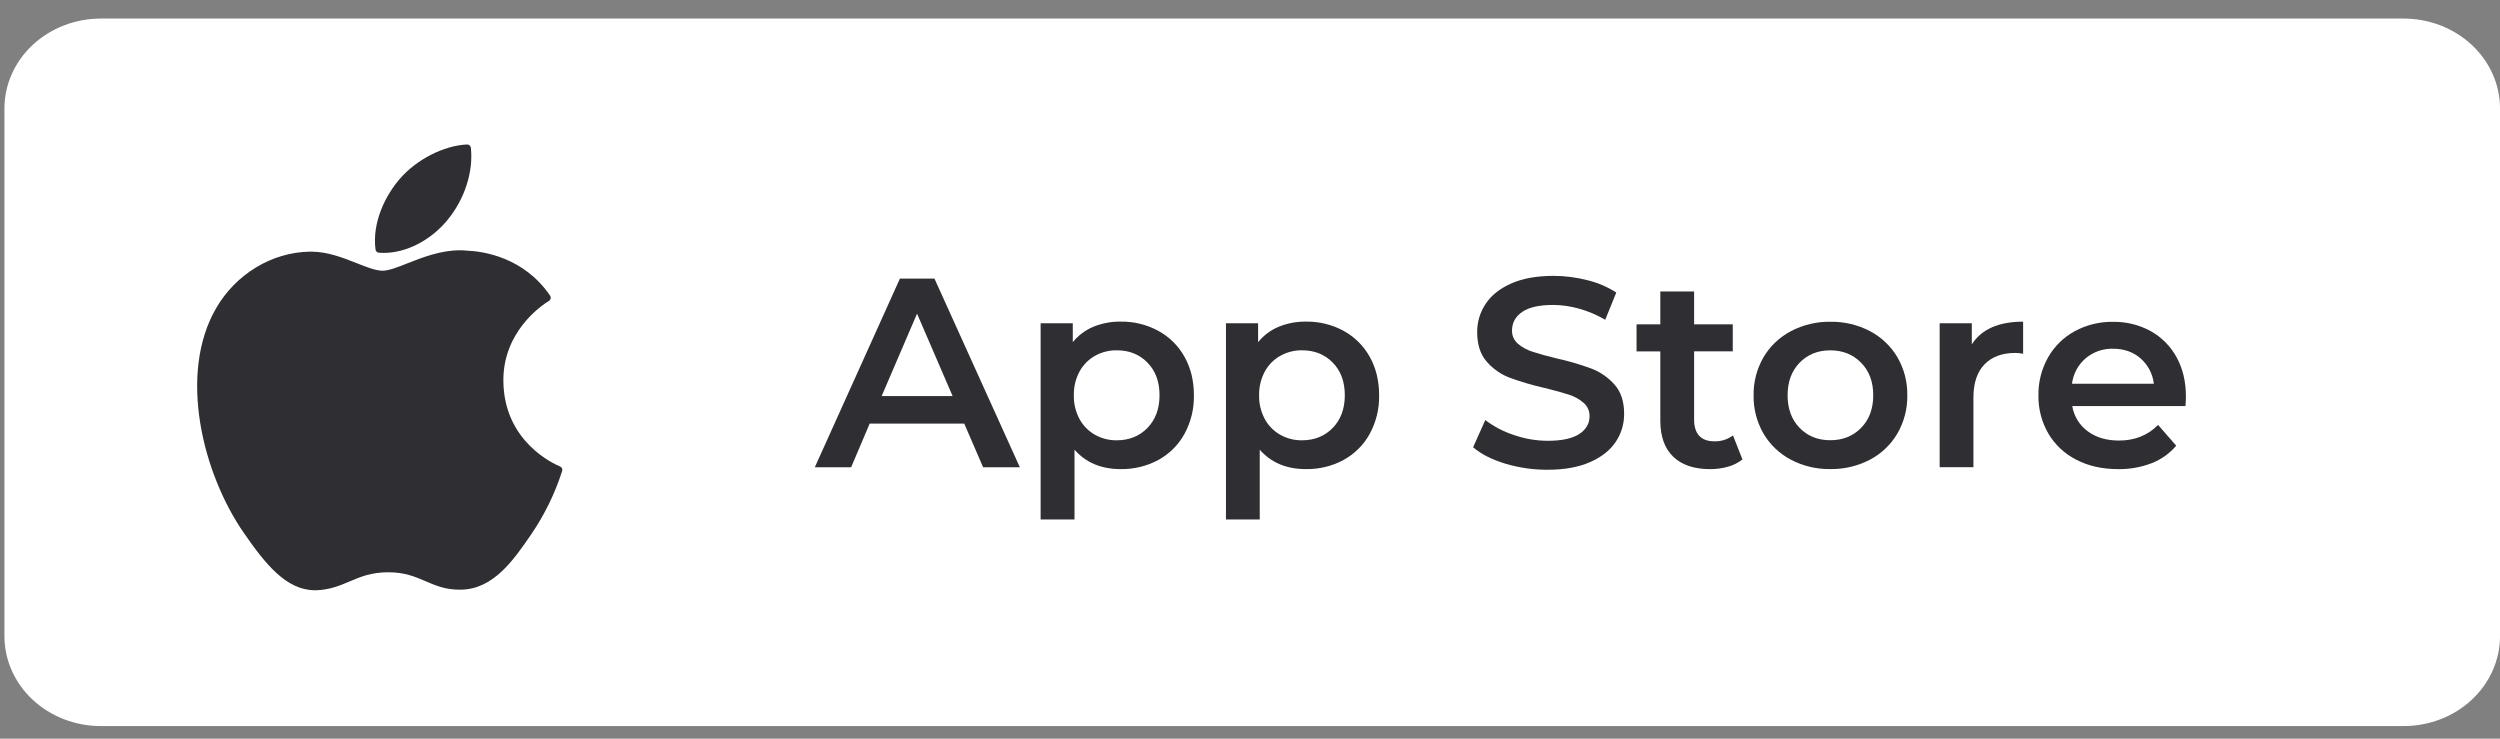 <svg width="132" height="39" viewBox="0 0 132 39" fill="none" xmlns="http://www.w3.org/2000/svg">
<rect x="0" y="0" width="132" height="39" fill="#808080" stroke="none"/>
<path d="M5.328 0.98H126.908C128.259 0.98 129.554 1.481 130.509 2.371C131.464 3.261 132.001 4.469 132.001 5.728V33.589C132.001 34.848 131.464 36.056 130.509 36.946C129.554 37.837 128.259 38.337 126.908 38.337H5.327C4.658 38.337 3.996 38.214 3.378 37.975C2.76 37.737 2.199 37.387 1.726 36.946C1.253 36.505 0.878 35.982 0.622 35.406C0.366 34.83 0.234 34.212 0.234 33.589L0.234 5.729C0.234 4.47 0.771 3.262 1.726 2.371C2.682 1.481 3.977 0.98 5.328 0.98Z" fill="white"/>
<path d="M11.405 16.284C9.41 19.736 10.679 24.975 12.884 28.152C13.985 29.739 15.1 31.165 16.626 31.165H16.713C17.43 31.137 17.948 30.917 18.449 30.704C19.012 30.465 19.592 30.216 20.507 30.216C21.375 30.216 21.929 30.455 22.467 30.686C23.004 30.918 23.539 31.151 24.345 31.135C26.064 31.103 27.121 29.565 28.051 28.208C28.749 27.185 29.296 26.067 29.675 24.889L29.682 24.869C29.697 24.824 29.695 24.775 29.676 24.731C29.657 24.687 29.622 24.652 29.579 24.632L29.565 24.626C29.262 24.503 26.606 23.323 26.578 20.124C26.553 17.521 28.57 16.143 28.976 15.893L28.994 15.881C29.015 15.867 29.034 15.849 29.048 15.828C29.062 15.806 29.071 15.783 29.076 15.758C29.081 15.732 29.081 15.706 29.076 15.681C29.071 15.656 29.061 15.632 29.046 15.61C27.653 13.574 25.517 13.27 24.657 13.234C24.53 13.221 24.403 13.214 24.275 13.215C23.265 13.215 22.298 13.595 21.52 13.901C20.985 14.112 20.521 14.294 20.201 14.294C19.842 14.294 19.376 14.109 18.837 13.896C18.115 13.611 17.297 13.287 16.431 13.287H16.37C14.358 13.316 12.454 14.465 11.405 16.284Z" fill="#2E2E33"/>
<path d="M24.661 7.629C23.442 7.679 21.979 8.427 21.105 9.449C20.362 10.306 19.636 11.738 19.828 13.181C19.835 13.224 19.856 13.264 19.888 13.293C19.92 13.323 19.961 13.341 20.005 13.344C20.086 13.35 20.168 13.354 20.255 13.354C21.447 13.354 22.733 12.695 23.611 11.636C24.535 10.518 24.999 9.082 24.862 7.797C24.855 7.749 24.831 7.705 24.794 7.674C24.756 7.643 24.709 7.627 24.661 7.629Z" fill="#2E2E33"/>
<path d="M50.911 22.365H45.92L44.94 24.67H43.023L47.515 14.711H49.34L53.847 24.67H51.908L50.911 22.365ZM50.298 20.913L48.42 16.561L46.551 20.913H50.298Z" fill="#2E2E33"/>
<path d="M61.159 17.469C61.739 17.785 62.218 18.258 62.539 18.834C62.872 19.422 63.038 20.101 63.038 20.87C63.052 21.583 62.88 22.286 62.539 22.912C62.22 23.491 61.743 23.967 61.163 24.285C60.552 24.614 59.867 24.78 59.173 24.769C58.146 24.769 57.333 24.427 56.734 23.744V27.429H54.945V17.07H56.643V18.066C56.933 17.708 57.308 17.428 57.734 17.251C58.189 17.067 58.676 16.975 59.167 16.981C59.862 16.97 60.548 17.138 61.159 17.469ZM60.588 22.591C61.011 22.156 61.223 21.582 61.223 20.869C61.224 20.155 61.012 19.581 60.588 19.148C60.165 18.713 59.625 18.496 58.969 18.496C58.565 18.49 58.167 18.591 57.814 18.788C57.469 18.983 57.186 19.272 56.997 19.62C56.792 20.005 56.689 20.436 56.699 20.872C56.689 21.308 56.792 21.739 56.997 22.124C57.186 22.472 57.469 22.761 57.814 22.956C58.166 23.154 58.565 23.254 58.969 23.248C59.626 23.246 60.166 23.027 60.589 22.591H60.588Z" fill="#2E2E33"/>
<path d="M70.942 17.469C71.521 17.785 71.998 18.259 72.319 18.834C72.651 19.422 72.817 20.101 72.818 20.87C72.832 21.583 72.66 22.286 72.319 22.912C72 23.491 71.522 23.967 70.942 24.285C70.332 24.614 69.646 24.78 68.952 24.769C67.926 24.769 67.113 24.427 66.514 23.744V27.429H64.731V17.07H66.428V18.066C66.718 17.708 67.093 17.428 67.519 17.251C67.974 17.067 68.461 16.975 68.952 16.981C69.647 16.97 70.332 17.138 70.942 17.469ZM70.371 22.591C70.793 22.156 71.005 21.582 71.006 20.869C71.006 20.155 70.795 19.581 70.371 19.148C69.948 18.713 69.408 18.496 68.752 18.496C68.348 18.49 67.949 18.591 67.597 18.788C67.252 18.983 66.969 19.272 66.78 19.62C66.575 20.005 66.472 20.436 66.481 20.872C66.472 21.308 66.575 21.739 66.78 22.124C66.969 22.472 67.252 22.761 67.597 22.956C67.949 23.154 68.348 23.254 68.752 23.248C69.409 23.246 69.948 23.027 70.371 22.591H70.371Z" fill="#2E2E33"/>
<path d="M79.485 24.483C78.768 24.266 78.2 23.977 77.781 23.615L78.423 22.178C78.876 22.524 79.385 22.791 79.928 22.967C80.503 23.169 81.108 23.272 81.718 23.274C82.459 23.274 83.013 23.155 83.38 22.918C83.746 22.68 83.929 22.367 83.928 21.979C83.932 21.846 83.906 21.714 83.853 21.593C83.8 21.471 83.721 21.363 83.621 21.275C83.396 21.078 83.131 20.93 82.845 20.841C82.531 20.736 82.103 20.618 81.561 20.486C80.934 20.345 80.318 20.164 79.714 19.945C79.246 19.767 78.829 19.476 78.501 19.098C78.163 18.714 77.995 18.195 77.995 17.54C77.99 17.006 78.147 16.483 78.444 16.039C78.744 15.589 79.196 15.231 79.799 14.965C80.402 14.699 81.142 14.566 82.018 14.566C82.624 14.566 83.227 14.643 83.814 14.794C84.356 14.925 84.872 15.145 85.34 15.446L84.756 16.883C84.326 16.631 83.866 16.435 83.386 16.3C82.936 16.171 82.471 16.104 82.003 16.101C81.27 16.101 80.726 16.224 80.37 16.471C80.014 16.717 79.835 17.043 79.835 17.448C79.831 17.58 79.856 17.711 79.909 17.831C79.963 17.952 80.042 18.059 80.142 18.145C80.37 18.339 80.634 18.484 80.919 18.572C81.233 18.677 81.661 18.795 82.203 18.928C82.823 19.063 83.433 19.241 84.028 19.462C84.497 19.642 84.915 19.932 85.248 20.308C85.585 20.688 85.754 21.2 85.754 21.844C85.76 22.376 85.603 22.897 85.305 23.338C85.006 23.784 84.552 24.14 83.942 24.405C83.333 24.67 82.592 24.803 81.718 24.803C80.962 24.807 80.21 24.7 79.485 24.483Z" fill="#2E2E33"/>
<path d="M92.001 24.258C91.776 24.436 91.516 24.567 91.239 24.642C90.93 24.729 90.61 24.772 90.29 24.77C89.453 24.77 88.806 24.553 88.35 24.118C87.894 23.684 87.666 23.048 87.665 22.212V18.555H86.41V17.126H87.665V15.391H89.449V17.126H91.49V18.549H89.449V22.163C89.449 22.533 89.539 22.815 89.719 23.01C89.899 23.204 90.161 23.301 90.504 23.301C90.862 23.315 91.215 23.205 91.502 22.991L92.001 24.258Z" fill="#2E2E33"/>
<path d="M94.557 24.271C93.954 23.954 93.452 23.474 93.109 22.887C92.757 22.274 92.578 21.578 92.59 20.872C92.579 20.169 92.759 19.476 93.111 18.866C93.456 18.281 93.957 17.803 94.559 17.486C95.201 17.149 95.916 16.978 96.641 16.989C97.371 16.977 98.092 17.148 98.738 17.486C99.339 17.803 99.84 18.28 100.185 18.865C100.537 19.474 100.717 20.167 100.706 20.871C100.717 21.577 100.537 22.272 100.185 22.884C99.842 23.472 99.34 23.952 98.738 24.269C98.091 24.607 97.37 24.779 96.641 24.767C95.915 24.779 95.199 24.608 94.557 24.271ZM98.265 22.593C98.693 22.158 98.907 21.584 98.907 20.871C98.907 20.157 98.693 19.584 98.265 19.15C97.837 18.715 97.295 18.498 96.639 18.498C95.983 18.498 95.443 18.715 95.02 19.15C94.597 19.584 94.385 20.158 94.385 20.871C94.385 21.584 94.597 22.158 95.02 22.593C95.443 23.027 95.983 23.244 96.639 23.244C97.296 23.244 97.837 23.027 98.265 22.593Z" fill="#2E2E33"/>
<path d="M106.821 16.984V18.677C106.685 18.65 106.546 18.636 106.407 18.635C105.713 18.635 105.171 18.836 104.781 19.239C104.392 19.642 104.197 20.223 104.197 20.982V24.667H102.414V17.069H104.111V18.182C104.625 17.384 105.528 16.984 106.821 16.984Z" fill="#2E2E33"/>
<path d="M115.392 21.442H109.415C109.503 21.975 109.796 22.453 110.232 22.773C110.674 23.099 111.224 23.261 111.88 23.261C112.716 23.261 113.405 22.986 113.947 22.436L114.903 23.532C114.556 23.944 114.109 24.262 113.605 24.457C113.041 24.673 112.441 24.779 111.836 24.77C111 24.77 110.263 24.604 109.626 24.272C109.011 23.961 108.499 23.481 108.15 22.887C107.798 22.275 107.618 21.58 107.629 20.874C107.619 20.175 107.793 19.485 108.136 18.875C108.465 18.292 108.952 17.812 109.54 17.491C110.161 17.153 110.859 16.982 111.566 16.993C112.26 16.981 112.946 17.149 113.555 17.482C114.134 17.804 114.609 18.284 114.925 18.866C115.251 19.458 115.415 20.143 115.415 20.921C115.42 21.035 115.411 21.212 115.392 21.442ZM110.122 18.918C109.722 19.261 109.466 19.74 109.401 20.262H113.723C113.664 19.745 113.415 19.269 113.024 18.925C112.634 18.583 112.15 18.413 111.569 18.413C111.041 18.398 110.526 18.578 110.122 18.918Z" fill="#2E2E33"/>
</svg>
